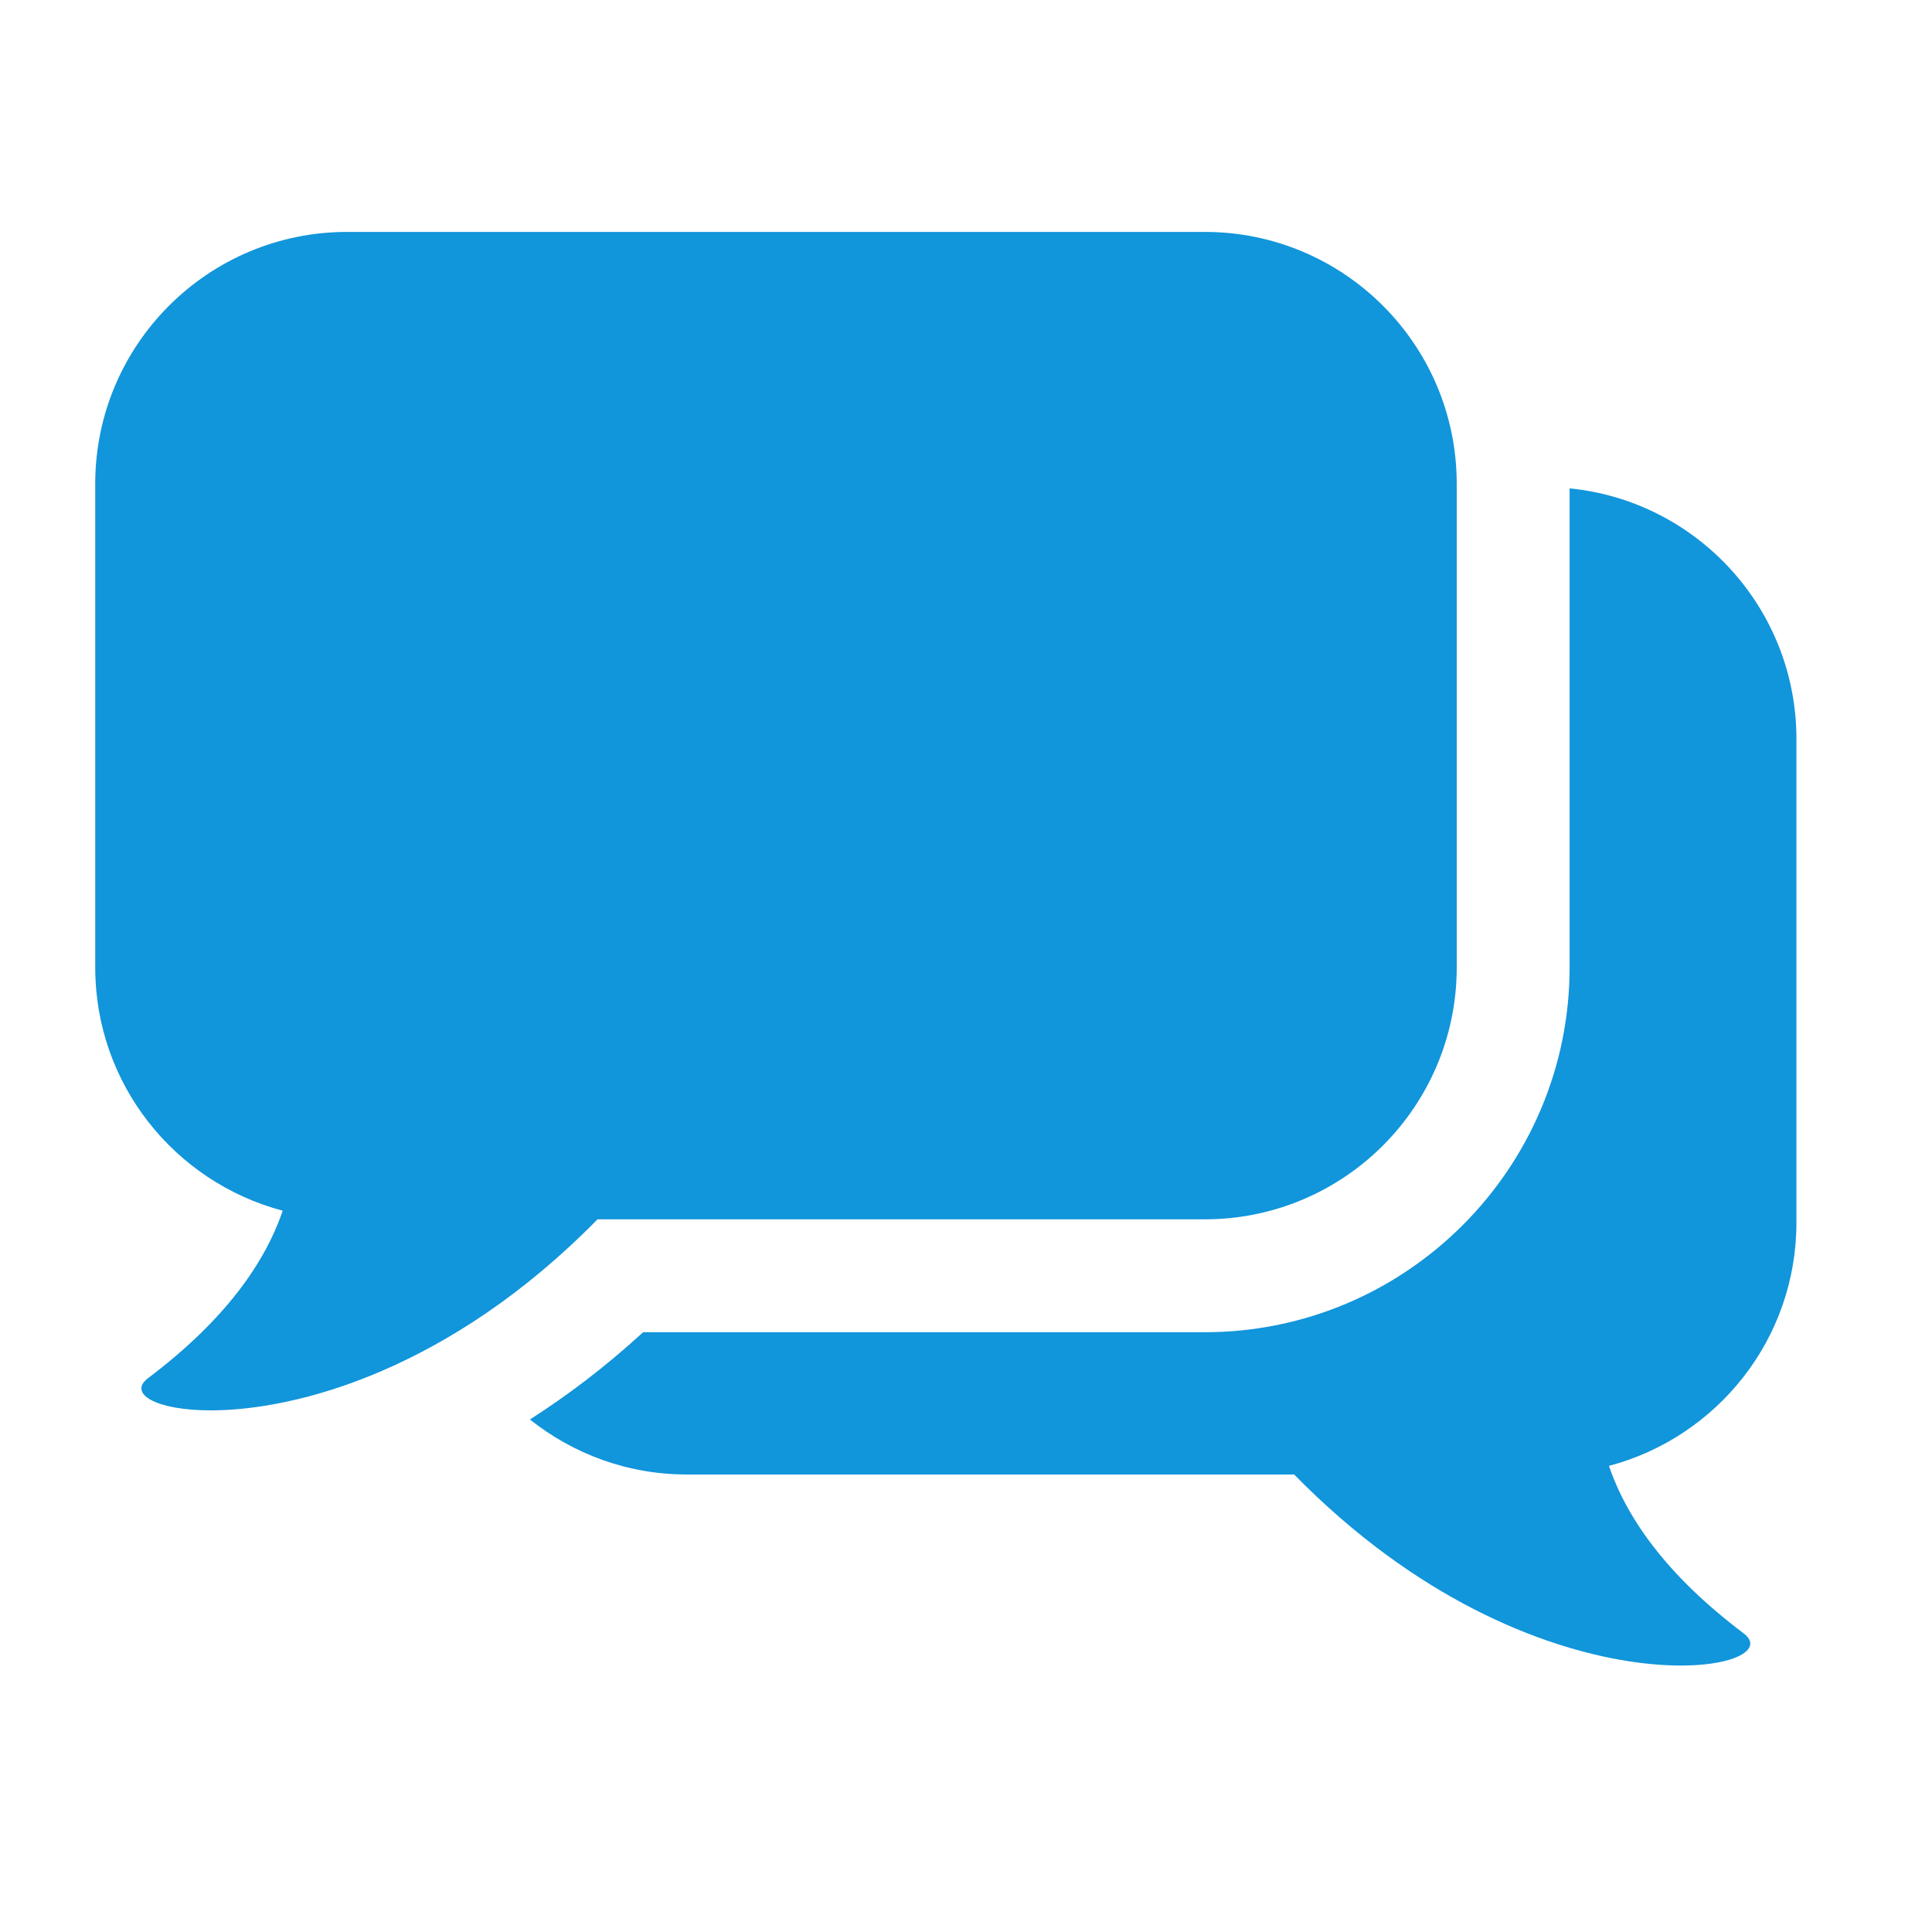<?xml version="1.0" standalone="no"?><!DOCTYPE svg PUBLIC "-//W3C//DTD SVG 1.1//EN" "http://www.w3.org/Graphics/SVG/1.1/DTD/svg11.dtd"><svg width="200" height="200" viewBox="0 0 200 200" version="1.1" xmlns="http://www.w3.org/2000/svg" xmlns:xlink="http://www.w3.org/1999/xlink"><defs><style type="text/css"><![CDATA[
@font-face { font-family: ifont; src: url("http://at.alicdn.com/t/font_1442373896_4754455.eot?#iefix") format("embedded-opentype"), url("http://at.alicdn.com/t/font_1442373896_4754455.woff") format("woff"), url("http://at.alicdn.com/t/font_1442373896_4754455.ttf") format("truetype"), url("http://at.alicdn.com/t/font_1442373896_4754455.svg#ifont") format("svg"); }

]]></style></defs><g class="transform-group"><g transform="scale(0.195, 0.195)"><path d="M953.672 649.027 953.672 392.333c0-69.369-52.806-126.379-120.411-133.073l0 254.293c0 106.794-86.886 193.681-193.682 193.681L341.42 707.234c-20.368 18.689-40.555 33.837-60.102 46.32 22.864 18.229 51.791 29.21 83.324 29.21l322.385 0c128.818 131.417 265.95 104.959 238.646 84.361-40.85-30.796-62.071-61.143-71.524-88.939C911.394 763.06 953.672 711.051 953.672 649.027zM773.333 513.552l0-256.696c0-73.839-59.885-133.736-133.754-133.736L184.285 123.12c-73.857 0-133.736 59.897-133.736 133.736l0 256.696c0 62.036 42.276 114.032 99.534 129.168-9.466 27.799-30.679 58.135-71.531 88.941-10.704 8.071 3.897 17.06 33.351 17.06 45.653 0 127-21.553 205.303-101.42l322.373 0C713.448 647.301 773.333 587.427 773.333 513.552z" fill="#1195db"></path></g></g></svg>